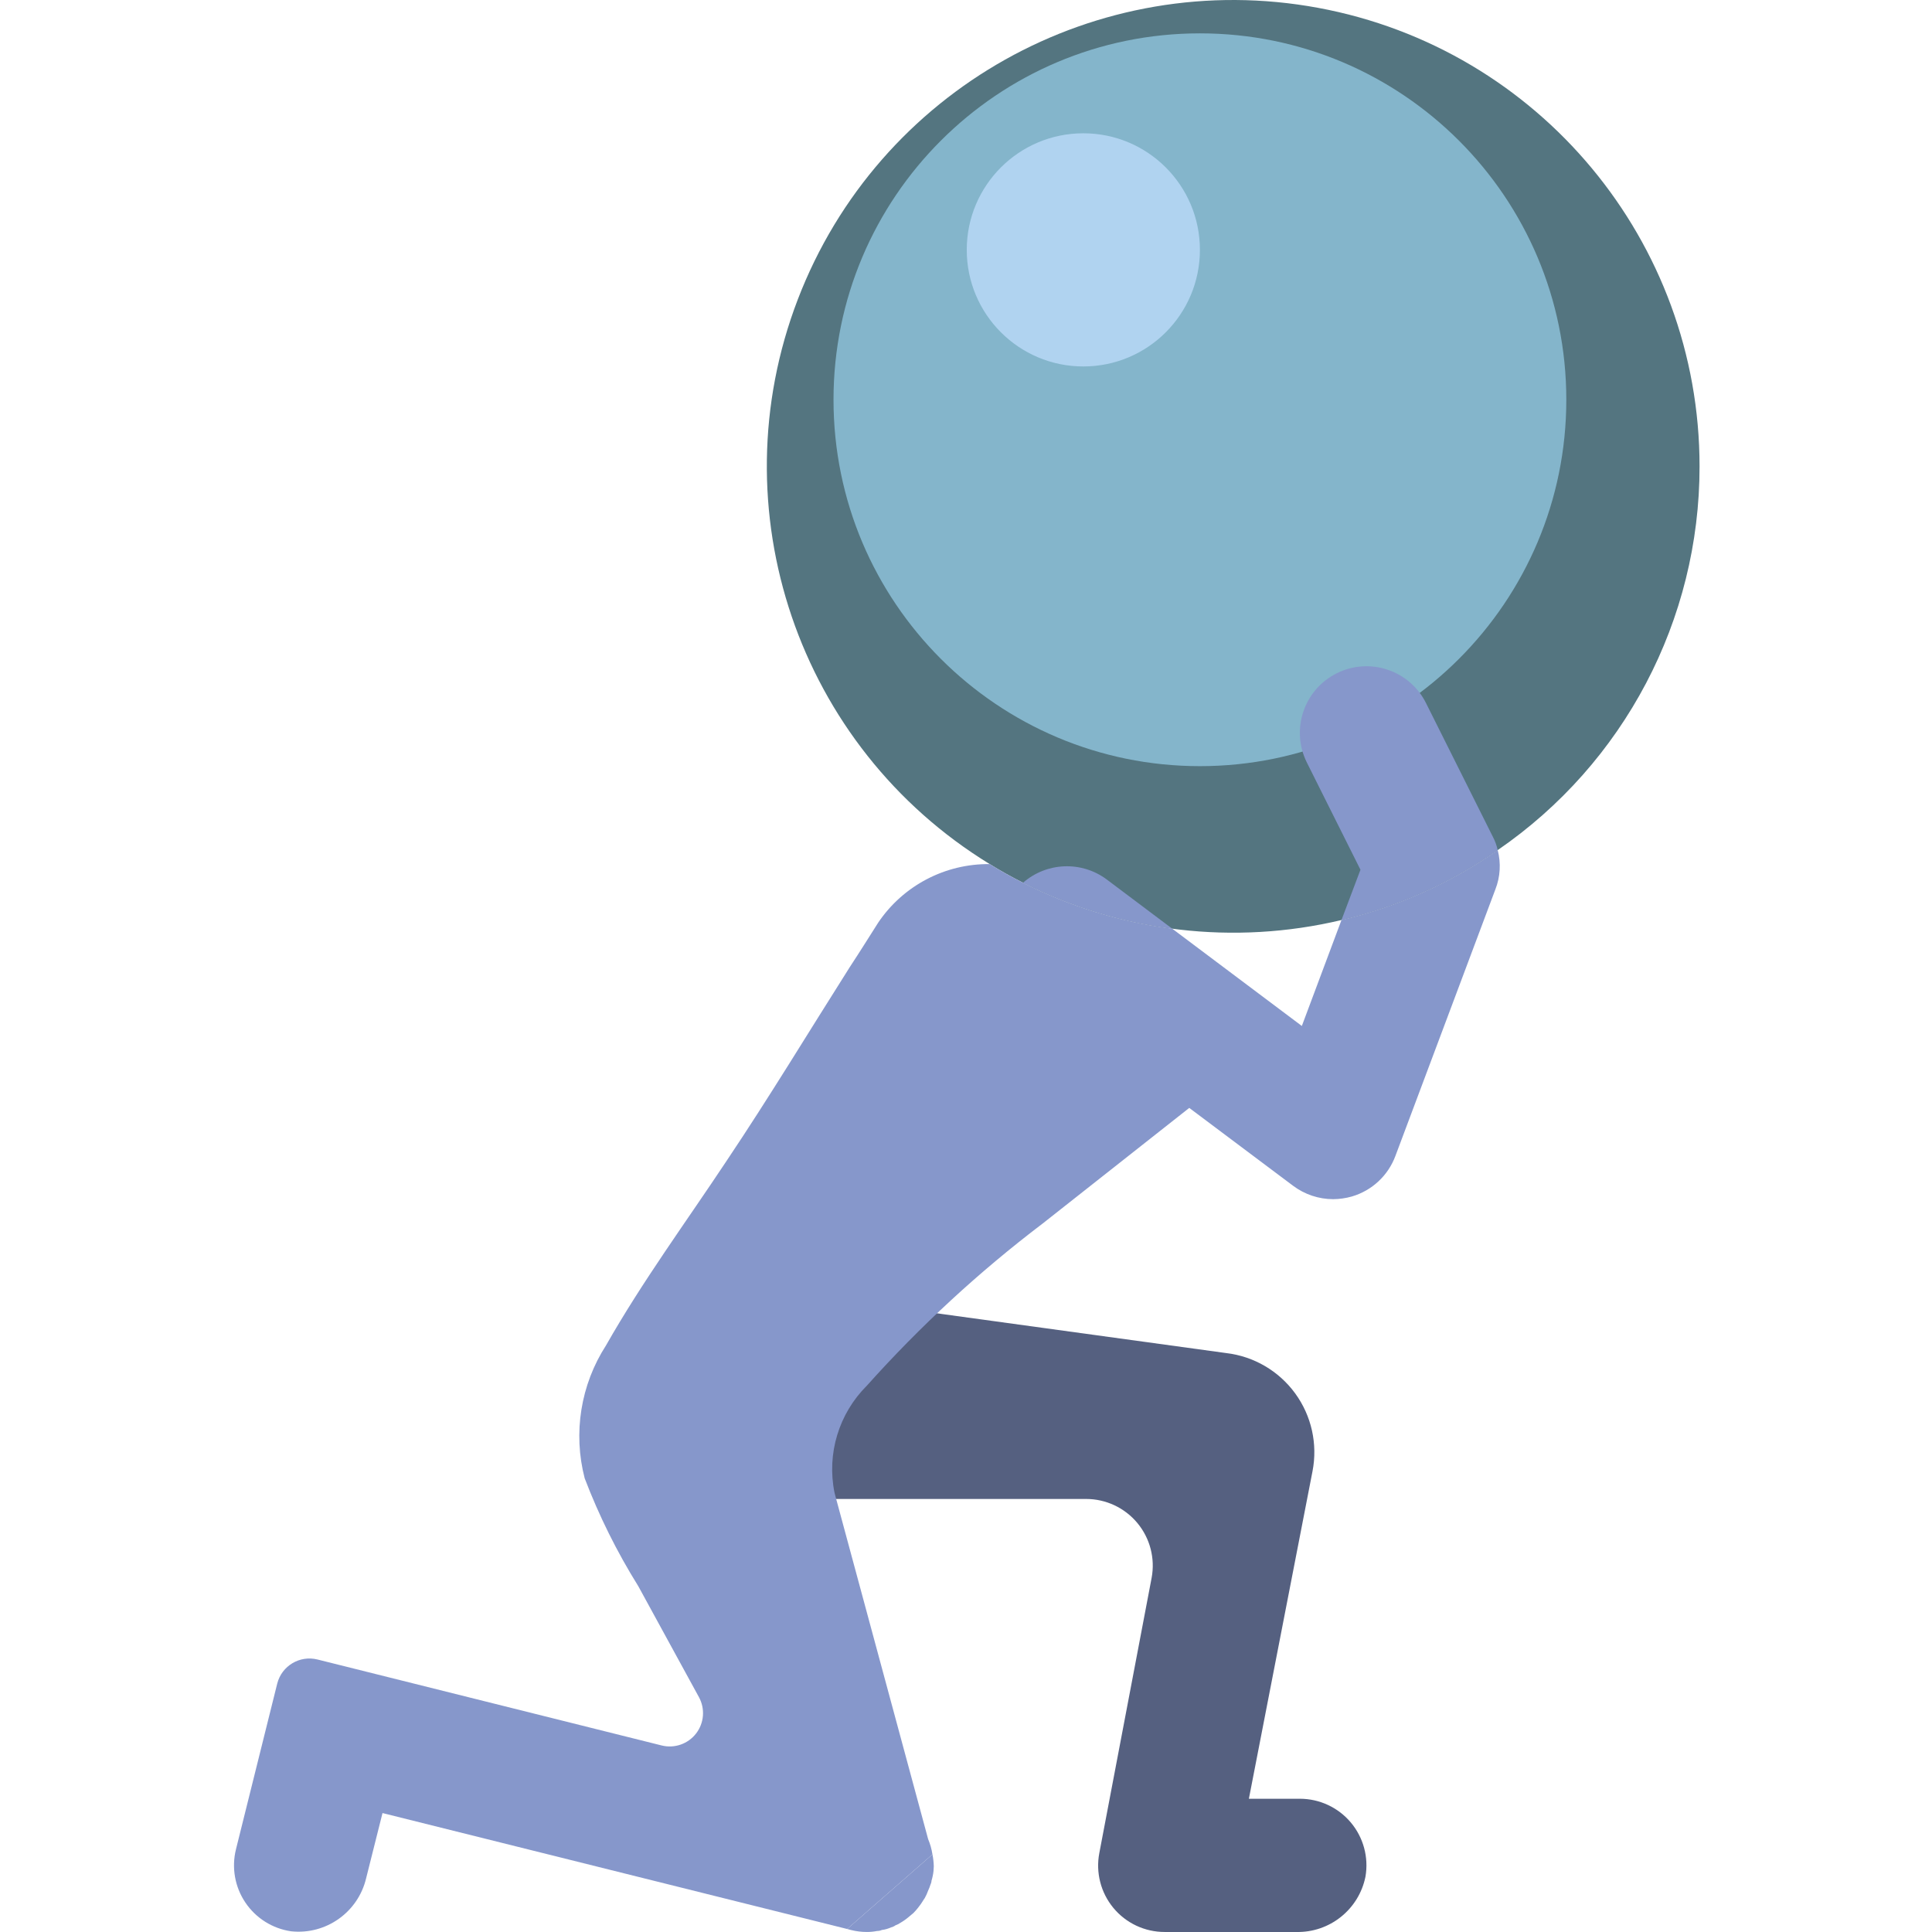 <svg height="512pt" viewBox="-62 0 512 512.017" width="512pt" xmlns="http://www.w3.org/2000/svg"><path d="m158.887 344.289 104.078 14.301c7.312.863 13.93 4.734 18.27 10.68 4.34 5.945 6.004 13.434 4.594 20.656l-16.859 86.777h13.508c5.207 0 10.145 2.297 13.5 6.281 3.352 3.984 4.777 9.242 3.887 14.375-1.758 8.688-9.496 14.863-18.359 14.652h-34.867c-5.254.004-10.234-2.336-13.582-6.383-3.348-4.051-4.711-9.379-3.723-14.539l13.859-72.914c.973-5.172-.414-10.504-3.777-14.551-3.359-4.043-8.352-6.379-13.613-6.371h-75.738zm0 0" fill="#556080"/><path d="m388.406 123.598c.027 40.645-19.988 78.691-53.496 101.695-12.512 8.73-26.555 15.02-41.402 18.535-28.414 6.754-58.305 3.254-84.391-9.887-3-1.5-6.004-3.176-8.828-4.941-50.809-31.105-72.195-94.035-50.859-149.66 21.336-55.625 79.316-88.109 137.895-77.262s101.082 61.945 101.082 121.52zm0 0" fill="#547580"/><path d="m353.094 105.941c0 53.629-43.473 97.105-97.102 97.105-53.629 0-97.105-43.477-97.105-97.105s43.477-97.102 97.105-97.102c53.629 0 97.102 43.473 97.102 97.102zm0 0" fill="#84b5cb"/><path d="m255.992 66.219c0 17.062-13.832 30.898-30.898 30.898-17.062 0-30.895-13.836-30.895-30.898s13.832-30.895 30.895-30.895c17.066 0 30.898 13.832 30.898 30.895zm0 0" fill="#b0d3f0"/><g fill="#8697cb"><path d="m231.273 233.059 17.391 13.066c-13.777-1.797-27.148-5.914-39.547-12.184 6.258-5.469 15.484-5.836 22.156-.883zm0 0"/><path d="m293.508 243.828 5.031-13.328-14.211-28.426c-4.34-8.727-.781-19.316 7.945-23.656 8.727-4.34 19.32-.781 23.656 7.945l17.656 35.309c.609 1.141 1.055 2.359 1.324 3.621-12.512 8.73-26.555 15.02-41.402 18.535zm0 0"/><path d="m334.293 235.707-26.484 70.621c-1.934 5.219-6.223 9.211-11.562 10.77-1.609.457-3.273.695-4.945.707-3.816-.008-7.531-1.246-10.59-3.531l-27.543-20.656c-12.977 10.242-25.867 20.391-38.844 30.633-16.875 12.805-32.48 27.203-46.609 42.988-7.434 7.406-10.652 18.055-8.562 28.34l.441 1.676 24.363 90.129c.547 1.301.934 2.668 1.148 4.062l-22.598 19.773-123.145-30.723-4.324 17.215c-2.117 9.043-10.629 15.094-19.863 14.125-4.941-.707-9.352-3.469-12.145-7.609-2.793-4.137-3.703-9.262-2.508-14.105l10.945-43.961c1.203-4.699 5.977-7.539 10.68-6.359l91.191 22.777c3.398.852 6.984-.395 9.125-3.168 2.145-2.773 2.441-6.555.762-9.633-5.387-9.797-10.684-19.598-16.066-29.395-5.648-9.055-10.406-18.633-14.215-28.602-3.121-12.016-1.074-24.789 5.652-35.223 9.621-16.949 21.184-32.664 31.953-48.906 11.301-16.859 21.805-34.25 32.664-51.375 2.559-3.883 5.031-7.855 7.504-11.742 6.613-9.824 17.727-15.66 29.57-15.535 2.824 1.766 5.828 3.441 8.828 4.941 12.398 6.27 25.77 10.387 39.547 12.184l34.34 25.777 10.504-28.074c14.848-3.516 28.891-9.805 41.402-18.535.902 3.449.688 7.098-.617 10.414zm0 0"/><path d="m185.461 494.621c-.008.832-.094 1.66-.266 2.473-.09.352-.176.883-.355 1.414v.176c-.059.273-.148.539-.262.793-.168.543-.375 1.074-.621 1.59-.238.672-.535 1.32-.879 1.941-.09.176-.266.352-.355.531-.418.711-.891 1.387-1.41 2.027-.387.492-.801.965-1.238 1.414-.352.266-.707.617-1.059.883-.766.668-1.594 1.258-2.473 1.766-.383.258-.797.465-1.234.617-.188.152-.395.27-.617.355-.164.098-.344.156-.531.176-.781.367-1.613.605-2.473.707-.387.18-.809.27-1.234.262-.902.18-1.816.27-2.738.266-1.426 0-2.852-.18-4.234-.527l-.973-.266 22.598-19.773c.207 1.047.324 2.109.355 3.176zm0 0"/></g></svg>